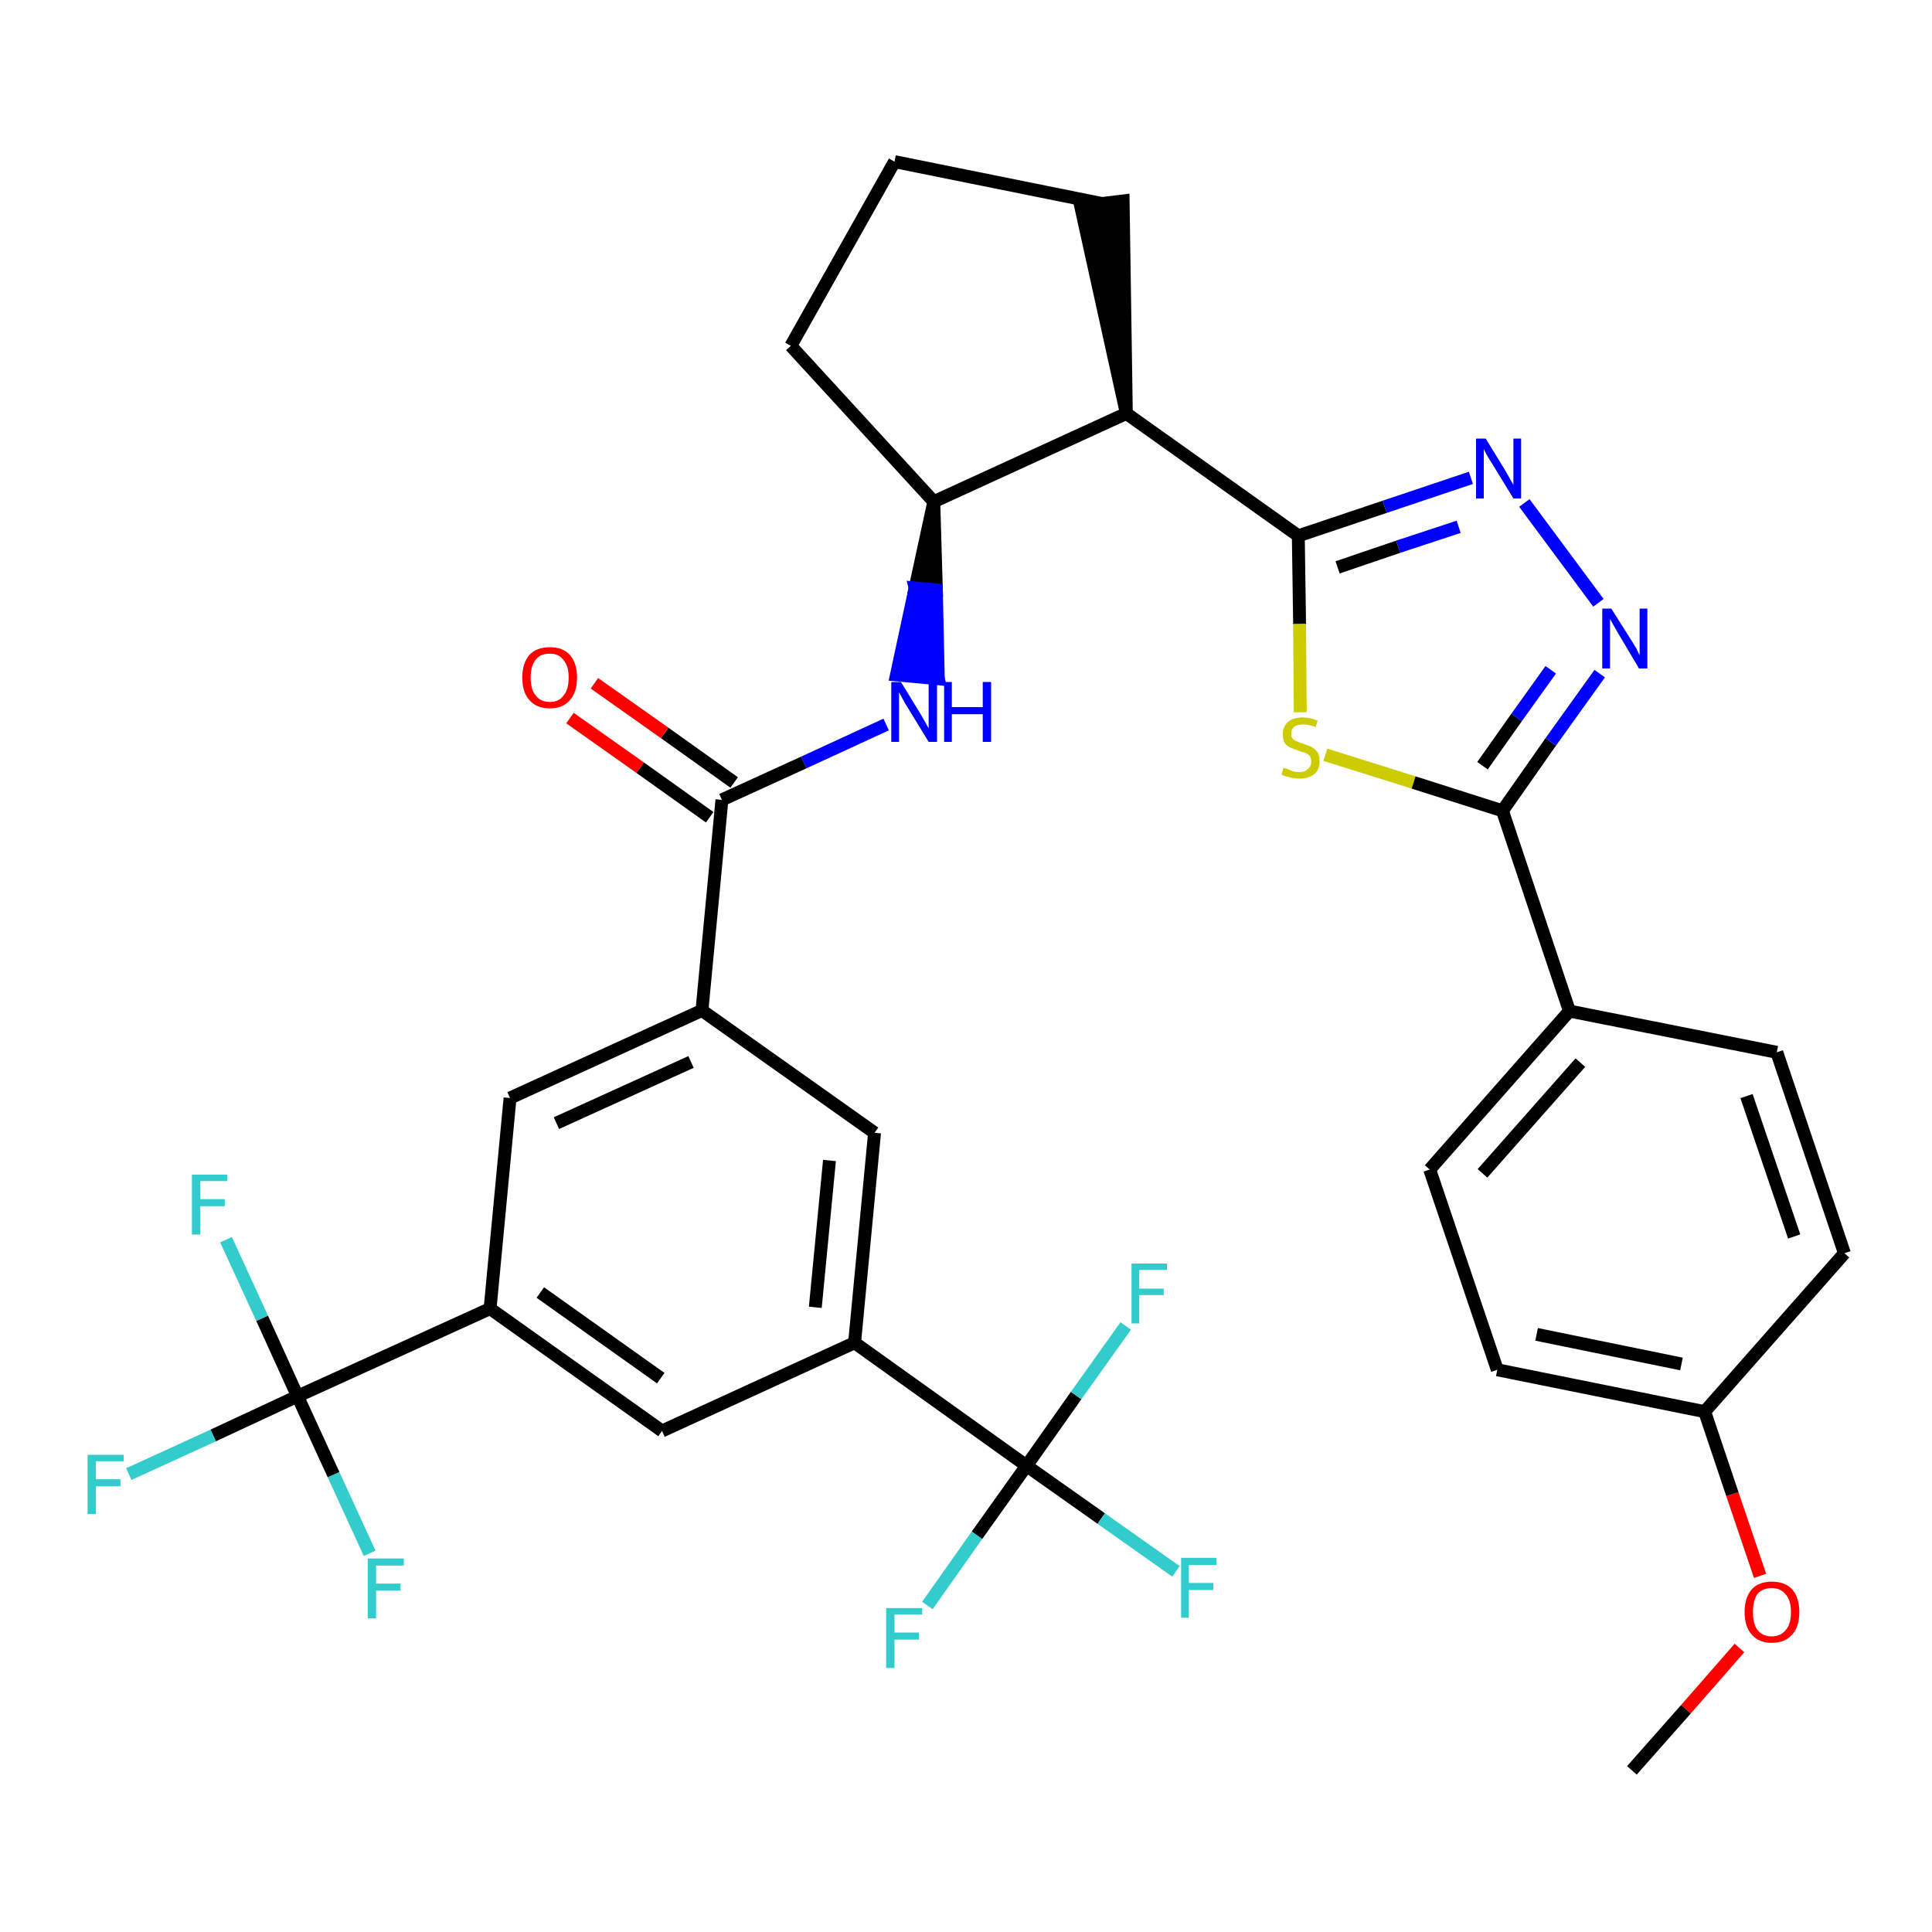 <?xml version='1.0' encoding='iso-8859-1'?>
<svg version='1.1' baseProfile='full'
              xmlns='http://www.w3.org/2000/svg'
                      xmlns:rdkit='http://www.rdkit.org/xml'
                      xmlns:xlink='http://www.w3.org/1999/xlink'
                  xml:space='preserve'
width='300px' height='300px' viewBox='0 0 300 300'>
<!-- END OF HEADER -->
<path class='bond-0 atom-0 atom-1' d='M 253.4,274.9 L 261.8,265.4' style='fill:none;fill-rule:evenodd;stroke:#000000;stroke-width:2.0px;stroke-linecap:butt;stroke-linejoin:miter;stroke-opacity:1' />
<path class='bond-0 atom-0 atom-1' d='M 261.8,265.4 L 270.1,255.9' style='fill:none;fill-rule:evenodd;stroke:#FF0000;stroke-width:2.0px;stroke-linecap:butt;stroke-linejoin:miter;stroke-opacity:1' />
<path class='bond-1 atom-1 atom-2' d='M 273.3,244.7 L 269.0,232.0' style='fill:none;fill-rule:evenodd;stroke:#FF0000;stroke-width:2.0px;stroke-linecap:butt;stroke-linejoin:miter;stroke-opacity:1' />
<path class='bond-1 atom-1 atom-2' d='M 269.0,232.0 L 264.7,219.2' style='fill:none;fill-rule:evenodd;stroke:#000000;stroke-width:2.0px;stroke-linecap:butt;stroke-linejoin:miter;stroke-opacity:1' />
<path class='bond-2 atom-2 atom-3' d='M 264.7,219.2 L 232.5,212.7' style='fill:none;fill-rule:evenodd;stroke:#000000;stroke-width:2.0px;stroke-linecap:butt;stroke-linejoin:miter;stroke-opacity:1' />
<path class='bond-2 atom-2 atom-3' d='M 261.1,211.8 L 238.6,207.2' style='fill:none;fill-rule:evenodd;stroke:#000000;stroke-width:2.0px;stroke-linecap:butt;stroke-linejoin:miter;stroke-opacity:1' />
<path class='bond-34 atom-34 atom-2' d='M 286.4,194.6 L 264.7,219.2' style='fill:none;fill-rule:evenodd;stroke:#000000;stroke-width:2.0px;stroke-linecap:butt;stroke-linejoin:miter;stroke-opacity:1' />
<path class='bond-3 atom-3 atom-4' d='M 232.5,212.7 L 222.0,181.6' style='fill:none;fill-rule:evenodd;stroke:#000000;stroke-width:2.0px;stroke-linecap:butt;stroke-linejoin:miter;stroke-opacity:1' />
<path class='bond-4 atom-4 atom-5' d='M 222.0,181.6 L 243.7,157.0' style='fill:none;fill-rule:evenodd;stroke:#000000;stroke-width:2.0px;stroke-linecap:butt;stroke-linejoin:miter;stroke-opacity:1' />
<path class='bond-4 atom-4 atom-5' d='M 230.2,182.2 L 245.4,165.0' style='fill:none;fill-rule:evenodd;stroke:#000000;stroke-width:2.0px;stroke-linecap:butt;stroke-linejoin:miter;stroke-opacity:1' />
<path class='bond-5 atom-5 atom-6' d='M 243.7,157.0 L 233.3,125.9' style='fill:none;fill-rule:evenodd;stroke:#000000;stroke-width:2.0px;stroke-linecap:butt;stroke-linejoin:miter;stroke-opacity:1' />
<path class='bond-32 atom-5 atom-33' d='M 243.7,157.0 L 275.9,163.4' style='fill:none;fill-rule:evenodd;stroke:#000000;stroke-width:2.0px;stroke-linecap:butt;stroke-linejoin:miter;stroke-opacity:1' />
<path class='bond-6 atom-6 atom-7' d='M 233.3,125.9 L 240.8,115.2' style='fill:none;fill-rule:evenodd;stroke:#000000;stroke-width:2.0px;stroke-linecap:butt;stroke-linejoin:miter;stroke-opacity:1' />
<path class='bond-6 atom-6 atom-7' d='M 240.8,115.2 L 248.4,104.6' style='fill:none;fill-rule:evenodd;stroke:#0000FF;stroke-width:2.0px;stroke-linecap:butt;stroke-linejoin:miter;stroke-opacity:1' />
<path class='bond-6 atom-6 atom-7' d='M 230.2,118.9 L 235.5,111.4' style='fill:none;fill-rule:evenodd;stroke:#000000;stroke-width:2.0px;stroke-linecap:butt;stroke-linejoin:miter;stroke-opacity:1' />
<path class='bond-6 atom-6 atom-7' d='M 235.5,111.4 L 240.8,104.0' style='fill:none;fill-rule:evenodd;stroke:#0000FF;stroke-width:2.0px;stroke-linecap:butt;stroke-linejoin:miter;stroke-opacity:1' />
<path class='bond-35 atom-32 atom-6' d='M 205.8,117.2 L 219.5,121.5' style='fill:none;fill-rule:evenodd;stroke:#CCCC00;stroke-width:2.0px;stroke-linecap:butt;stroke-linejoin:miter;stroke-opacity:1' />
<path class='bond-35 atom-32 atom-6' d='M 219.5,121.5 L 233.3,125.9' style='fill:none;fill-rule:evenodd;stroke:#000000;stroke-width:2.0px;stroke-linecap:butt;stroke-linejoin:miter;stroke-opacity:1' />
<path class='bond-7 atom-7 atom-8' d='M 248.2,93.6 L 236.7,78.1' style='fill:none;fill-rule:evenodd;stroke:#0000FF;stroke-width:2.0px;stroke-linecap:butt;stroke-linejoin:miter;stroke-opacity:1' />
<path class='bond-8 atom-8 atom-9' d='M 228.4,74.2 L 215.0,78.7' style='fill:none;fill-rule:evenodd;stroke:#0000FF;stroke-width:2.0px;stroke-linecap:butt;stroke-linejoin:miter;stroke-opacity:1' />
<path class='bond-8 atom-8 atom-9' d='M 215.0,78.7 L 201.6,83.2' style='fill:none;fill-rule:evenodd;stroke:#000000;stroke-width:2.0px;stroke-linecap:butt;stroke-linejoin:miter;stroke-opacity:1' />
<path class='bond-8 atom-8 atom-9' d='M 226.5,81.8 L 217.1,84.9' style='fill:none;fill-rule:evenodd;stroke:#0000FF;stroke-width:2.0px;stroke-linecap:butt;stroke-linejoin:miter;stroke-opacity:1' />
<path class='bond-8 atom-8 atom-9' d='M 217.1,84.9 L 207.7,88.1' style='fill:none;fill-rule:evenodd;stroke:#000000;stroke-width:2.0px;stroke-linecap:butt;stroke-linejoin:miter;stroke-opacity:1' />
<path class='bond-9 atom-9 atom-10' d='M 201.6,83.2 L 174.9,64.2' style='fill:none;fill-rule:evenodd;stroke:#000000;stroke-width:2.0px;stroke-linecap:butt;stroke-linejoin:miter;stroke-opacity:1' />
<path class='bond-31 atom-9 atom-32' d='M 201.6,83.2 L 201.8,96.9' style='fill:none;fill-rule:evenodd;stroke:#000000;stroke-width:2.0px;stroke-linecap:butt;stroke-linejoin:miter;stroke-opacity:1' />
<path class='bond-31 atom-9 atom-32' d='M 201.8,96.9 L 201.9,110.6' style='fill:none;fill-rule:evenodd;stroke:#CCCC00;stroke-width:2.0px;stroke-linecap:butt;stroke-linejoin:miter;stroke-opacity:1' />
<path class='bond-10 atom-10 atom-11' d='M 174.9,64.2 L 174.4,31.2 L 167.8,32.0 Z' style='fill:#000000;fill-rule:evenodd;fill-opacity:1;stroke:#000000;stroke-width:2.0px;stroke-linecap:butt;stroke-linejoin:miter;stroke-opacity:1;' />
<path class='bond-36 atom-14 atom-10' d='M 145.0,77.9 L 174.9,64.2' style='fill:none;fill-rule:evenodd;stroke:#000000;stroke-width:2.0px;stroke-linecap:butt;stroke-linejoin:miter;stroke-opacity:1' />
<path class='bond-11 atom-11 atom-12' d='M 171.1,31.6 L 138.9,25.1' style='fill:none;fill-rule:evenodd;stroke:#000000;stroke-width:2.0px;stroke-linecap:butt;stroke-linejoin:miter;stroke-opacity:1' />
<path class='bond-12 atom-12 atom-13' d='M 138.9,25.1 L 122.8,53.7' style='fill:none;fill-rule:evenodd;stroke:#000000;stroke-width:2.0px;stroke-linecap:butt;stroke-linejoin:miter;stroke-opacity:1' />
<path class='bond-13 atom-13 atom-14' d='M 122.8,53.7 L 145.0,77.9' style='fill:none;fill-rule:evenodd;stroke:#000000;stroke-width:2.0px;stroke-linecap:butt;stroke-linejoin:miter;stroke-opacity:1' />
<path class='bond-14 atom-14 atom-15' d='M 145.0,77.9 L 142.1,91.3 L 145.4,91.6 Z' style='fill:#000000;fill-rule:evenodd;fill-opacity:1;stroke:#000000;stroke-width:2.0px;stroke-linecap:butt;stroke-linejoin:miter;stroke-opacity:1;' />
<path class='bond-14 atom-14 atom-15' d='M 142.1,91.3 L 145.7,105.4 L 139.2,104.8 Z' style='fill:#0000FF;fill-rule:evenodd;fill-opacity:1;stroke:#0000FF;stroke-width:2.0px;stroke-linecap:butt;stroke-linejoin:miter;stroke-opacity:1;' />
<path class='bond-14 atom-14 atom-15' d='M 142.1,91.3 L 145.4,91.6 L 145.7,105.4 Z' style='fill:#0000FF;fill-rule:evenodd;fill-opacity:1;stroke:#0000FF;stroke-width:2.0px;stroke-linecap:butt;stroke-linejoin:miter;stroke-opacity:1;' />
<path class='bond-15 atom-15 atom-16' d='M 137.6,112.5 L 124.8,118.4' style='fill:none;fill-rule:evenodd;stroke:#0000FF;stroke-width:2.0px;stroke-linecap:butt;stroke-linejoin:miter;stroke-opacity:1' />
<path class='bond-15 atom-15 atom-16' d='M 124.8,118.4 L 112.1,124.2' style='fill:none;fill-rule:evenodd;stroke:#000000;stroke-width:2.0px;stroke-linecap:butt;stroke-linejoin:miter;stroke-opacity:1' />
<path class='bond-16 atom-16 atom-17' d='M 114.0,121.5 L 103.2,113.8' style='fill:none;fill-rule:evenodd;stroke:#000000;stroke-width:2.0px;stroke-linecap:butt;stroke-linejoin:miter;stroke-opacity:1' />
<path class='bond-16 atom-16 atom-17' d='M 103.2,113.8 L 92.3,106.1' style='fill:none;fill-rule:evenodd;stroke:#FF0000;stroke-width:2.0px;stroke-linecap:butt;stroke-linejoin:miter;stroke-opacity:1' />
<path class='bond-16 atom-16 atom-17' d='M 110.2,126.9 L 99.4,119.2' style='fill:none;fill-rule:evenodd;stroke:#000000;stroke-width:2.0px;stroke-linecap:butt;stroke-linejoin:miter;stroke-opacity:1' />
<path class='bond-16 atom-16 atom-17' d='M 99.4,119.2 L 88.5,111.5' style='fill:none;fill-rule:evenodd;stroke:#FF0000;stroke-width:2.0px;stroke-linecap:butt;stroke-linejoin:miter;stroke-opacity:1' />
<path class='bond-17 atom-16 atom-18' d='M 112.1,124.2 L 109.0,156.9' style='fill:none;fill-rule:evenodd;stroke:#000000;stroke-width:2.0px;stroke-linecap:butt;stroke-linejoin:miter;stroke-opacity:1' />
<path class='bond-18 atom-18 atom-19' d='M 109.0,156.9 L 79.2,170.5' style='fill:none;fill-rule:evenodd;stroke:#000000;stroke-width:2.0px;stroke-linecap:butt;stroke-linejoin:miter;stroke-opacity:1' />
<path class='bond-18 atom-18 atom-19' d='M 107.3,164.9 L 86.4,174.4' style='fill:none;fill-rule:evenodd;stroke:#000000;stroke-width:2.0px;stroke-linecap:butt;stroke-linejoin:miter;stroke-opacity:1' />
<path class='bond-37 atom-31 atom-18' d='M 135.8,175.9 L 109.0,156.9' style='fill:none;fill-rule:evenodd;stroke:#000000;stroke-width:2.0px;stroke-linecap:butt;stroke-linejoin:miter;stroke-opacity:1' />
<path class='bond-19 atom-19 atom-20' d='M 79.2,170.5 L 76.1,203.2' style='fill:none;fill-rule:evenodd;stroke:#000000;stroke-width:2.0px;stroke-linecap:butt;stroke-linejoin:miter;stroke-opacity:1' />
<path class='bond-20 atom-20 atom-21' d='M 76.1,203.2 L 46.2,216.8' style='fill:none;fill-rule:evenodd;stroke:#000000;stroke-width:2.0px;stroke-linecap:butt;stroke-linejoin:miter;stroke-opacity:1' />
<path class='bond-24 atom-20 atom-25' d='M 76.1,203.2 L 102.8,222.2' style='fill:none;fill-rule:evenodd;stroke:#000000;stroke-width:2.0px;stroke-linecap:butt;stroke-linejoin:miter;stroke-opacity:1' />
<path class='bond-24 atom-20 atom-25' d='M 83.9,200.7 L 102.6,214.0' style='fill:none;fill-rule:evenodd;stroke:#000000;stroke-width:2.0px;stroke-linecap:butt;stroke-linejoin:miter;stroke-opacity:1' />
<path class='bond-21 atom-21 atom-22' d='M 46.2,216.8 L 33.1,222.9' style='fill:none;fill-rule:evenodd;stroke:#000000;stroke-width:2.0px;stroke-linecap:butt;stroke-linejoin:miter;stroke-opacity:1' />
<path class='bond-21 atom-21 atom-22' d='M 33.1,222.9 L 20.0,228.9' style='fill:none;fill-rule:evenodd;stroke:#33CCCC;stroke-width:2.0px;stroke-linecap:butt;stroke-linejoin:miter;stroke-opacity:1' />
<path class='bond-22 atom-21 atom-23' d='M 46.2,216.8 L 40.7,204.7' style='fill:none;fill-rule:evenodd;stroke:#000000;stroke-width:2.0px;stroke-linecap:butt;stroke-linejoin:miter;stroke-opacity:1' />
<path class='bond-22 atom-21 atom-23' d='M 40.7,204.7 L 35.1,192.5' style='fill:none;fill-rule:evenodd;stroke:#33CCCC;stroke-width:2.0px;stroke-linecap:butt;stroke-linejoin:miter;stroke-opacity:1' />
<path class='bond-23 atom-21 atom-24' d='M 46.2,216.8 L 51.8,229.0' style='fill:none;fill-rule:evenodd;stroke:#000000;stroke-width:2.0px;stroke-linecap:butt;stroke-linejoin:miter;stroke-opacity:1' />
<path class='bond-23 atom-21 atom-24' d='M 51.8,229.0 L 57.4,241.2' style='fill:none;fill-rule:evenodd;stroke:#33CCCC;stroke-width:2.0px;stroke-linecap:butt;stroke-linejoin:miter;stroke-opacity:1' />
<path class='bond-25 atom-25 atom-26' d='M 102.8,222.2 L 132.7,208.5' style='fill:none;fill-rule:evenodd;stroke:#000000;stroke-width:2.0px;stroke-linecap:butt;stroke-linejoin:miter;stroke-opacity:1' />
<path class='bond-26 atom-26 atom-27' d='M 132.7,208.5 L 159.4,227.6' style='fill:none;fill-rule:evenodd;stroke:#000000;stroke-width:2.0px;stroke-linecap:butt;stroke-linejoin:miter;stroke-opacity:1' />
<path class='bond-30 atom-26 atom-31' d='M 132.7,208.5 L 135.8,175.9' style='fill:none;fill-rule:evenodd;stroke:#000000;stroke-width:2.0px;stroke-linecap:butt;stroke-linejoin:miter;stroke-opacity:1' />
<path class='bond-30 atom-26 atom-31' d='M 126.6,203.0 L 128.8,180.2' style='fill:none;fill-rule:evenodd;stroke:#000000;stroke-width:2.0px;stroke-linecap:butt;stroke-linejoin:miter;stroke-opacity:1' />
<path class='bond-27 atom-27 atom-28' d='M 159.4,227.6 L 171.0,235.8' style='fill:none;fill-rule:evenodd;stroke:#000000;stroke-width:2.0px;stroke-linecap:butt;stroke-linejoin:miter;stroke-opacity:1' />
<path class='bond-27 atom-27 atom-28' d='M 171.0,235.8 L 182.6,244.0' style='fill:none;fill-rule:evenodd;stroke:#33CCCC;stroke-width:2.0px;stroke-linecap:butt;stroke-linejoin:miter;stroke-opacity:1' />
<path class='bond-28 atom-27 atom-29' d='M 159.4,227.6 L 151.7,238.4' style='fill:none;fill-rule:evenodd;stroke:#000000;stroke-width:2.0px;stroke-linecap:butt;stroke-linejoin:miter;stroke-opacity:1' />
<path class='bond-28 atom-27 atom-29' d='M 151.7,238.4 L 144.0,249.3' style='fill:none;fill-rule:evenodd;stroke:#33CCCC;stroke-width:2.0px;stroke-linecap:butt;stroke-linejoin:miter;stroke-opacity:1' />
<path class='bond-29 atom-27 atom-30' d='M 159.4,227.6 L 167.1,216.7' style='fill:none;fill-rule:evenodd;stroke:#000000;stroke-width:2.0px;stroke-linecap:butt;stroke-linejoin:miter;stroke-opacity:1' />
<path class='bond-29 atom-27 atom-30' d='M 167.1,216.7 L 174.8,205.9' style='fill:none;fill-rule:evenodd;stroke:#33CCCC;stroke-width:2.0px;stroke-linecap:butt;stroke-linejoin:miter;stroke-opacity:1' />
<path class='bond-33 atom-33 atom-34' d='M 275.9,163.4 L 286.4,194.6' style='fill:none;fill-rule:evenodd;stroke:#000000;stroke-width:2.0px;stroke-linecap:butt;stroke-linejoin:miter;stroke-opacity:1' />
<path class='bond-33 atom-33 atom-34' d='M 271.2,170.2 L 278.6,192.0' style='fill:none;fill-rule:evenodd;stroke:#000000;stroke-width:2.0px;stroke-linecap:butt;stroke-linejoin:miter;stroke-opacity:1' />
<path  class='atom-1' d='M 270.9 250.3
Q 270.9 248.1, 272.0 246.8
Q 273.1 245.6, 275.1 245.6
Q 277.2 245.6, 278.3 246.8
Q 279.4 248.1, 279.4 250.3
Q 279.4 252.6, 278.3 253.8
Q 277.2 255.1, 275.1 255.1
Q 273.1 255.1, 272.0 253.8
Q 270.9 252.6, 270.9 250.3
M 275.1 254.1
Q 276.5 254.1, 277.3 253.1
Q 278.1 252.2, 278.1 250.3
Q 278.1 248.5, 277.3 247.6
Q 276.5 246.6, 275.1 246.6
Q 273.7 246.6, 272.9 247.5
Q 272.2 248.5, 272.2 250.3
Q 272.2 252.2, 272.9 253.1
Q 273.7 254.1, 275.1 254.1
' fill='#FF0000'/>
<path  class='atom-7' d='M 250.2 94.5
L 253.3 99.4
Q 253.6 99.9, 254.1 100.7
Q 254.5 101.6, 254.6 101.7
L 254.6 94.5
L 255.8 94.5
L 255.8 103.8
L 254.5 103.8
L 251.3 98.4
Q 250.9 97.7, 250.5 97.0
Q 250.1 96.3, 250.0 96.1
L 250.0 103.8
L 248.8 103.8
L 248.8 94.5
L 250.2 94.5
' fill='#0000FF'/>
<path  class='atom-8' d='M 230.7 68.1
L 233.7 73.0
Q 234.0 73.5, 234.5 74.4
Q 235.0 75.3, 235.0 75.3
L 235.0 68.1
L 236.2 68.1
L 236.2 77.4
L 235.0 77.4
L 231.7 72.0
Q 231.3 71.4, 230.9 70.7
Q 230.5 70.0, 230.4 69.7
L 230.4 77.4
L 229.2 77.4
L 229.2 68.1
L 230.7 68.1
' fill='#0000FF'/>
<path  class='atom-15' d='M 139.9 105.9
L 142.9 110.8
Q 143.2 111.3, 143.7 112.2
Q 144.2 113.1, 144.2 113.1
L 144.2 105.9
L 145.5 105.9
L 145.5 115.2
L 144.2 115.2
L 140.9 109.8
Q 140.5 109.2, 140.1 108.4
Q 139.7 107.7, 139.6 107.5
L 139.6 115.2
L 138.4 115.2
L 138.4 105.9
L 139.9 105.9
' fill='#0000FF'/>
<path  class='atom-15' d='M 146.6 105.9
L 147.8 105.9
L 147.8 109.8
L 152.6 109.8
L 152.6 105.9
L 153.9 105.9
L 153.9 115.2
L 152.6 115.2
L 152.6 110.9
L 147.8 110.9
L 147.8 115.2
L 146.6 115.2
L 146.6 105.9
' fill='#0000FF'/>
<path  class='atom-17' d='M 81.1 105.2
Q 81.1 103.0, 82.2 101.7
Q 83.3 100.5, 85.4 100.5
Q 87.4 100.5, 88.5 101.7
Q 89.6 103.0, 89.6 105.2
Q 89.6 107.5, 88.5 108.7
Q 87.4 110.0, 85.4 110.0
Q 83.3 110.0, 82.2 108.7
Q 81.1 107.5, 81.1 105.2
M 85.4 109.0
Q 86.8 109.0, 87.5 108.0
Q 88.3 107.1, 88.3 105.2
Q 88.3 103.4, 87.5 102.5
Q 86.8 101.5, 85.4 101.5
Q 83.9 101.5, 83.2 102.4
Q 82.4 103.4, 82.4 105.2
Q 82.4 107.1, 83.2 108.0
Q 83.9 109.0, 85.4 109.0
' fill='#FF0000'/>
<path  class='atom-22' d='M 13.6 225.9
L 19.2 225.9
L 19.2 226.9
L 14.9 226.9
L 14.9 229.7
L 18.7 229.7
L 18.7 230.8
L 14.9 230.8
L 14.9 235.1
L 13.6 235.1
L 13.6 225.9
' fill='#33CCCC'/>
<path  class='atom-23' d='M 29.8 182.4
L 35.3 182.4
L 35.3 183.4
L 31.1 183.4
L 31.1 186.2
L 34.9 186.2
L 34.9 187.3
L 31.1 187.3
L 31.1 191.7
L 29.8 191.7
L 29.8 182.4
' fill='#33CCCC'/>
<path  class='atom-24' d='M 57.1 242.0
L 62.7 242.0
L 62.7 243.1
L 58.4 243.1
L 58.4 245.9
L 62.2 245.9
L 62.2 247.0
L 58.4 247.0
L 58.4 251.3
L 57.1 251.3
L 57.1 242.0
' fill='#33CCCC'/>
<path  class='atom-28' d='M 183.4 241.9
L 188.9 241.9
L 188.9 243.0
L 184.6 243.0
L 184.6 245.8
L 188.4 245.8
L 188.4 246.9
L 184.6 246.9
L 184.6 251.2
L 183.4 251.2
L 183.4 241.9
' fill='#33CCCC'/>
<path  class='atom-29' d='M 137.6 249.7
L 143.2 249.7
L 143.2 250.7
L 138.9 250.7
L 138.9 253.5
L 142.7 253.5
L 142.7 254.6
L 138.9 254.6
L 138.9 259.0
L 137.6 259.0
L 137.6 249.7
' fill='#33CCCC'/>
<path  class='atom-30' d='M 175.7 196.2
L 181.2 196.2
L 181.2 197.2
L 176.9 197.2
L 176.9 200.1
L 180.7 200.1
L 180.7 201.1
L 176.9 201.1
L 176.9 205.5
L 175.7 205.5
L 175.7 196.2
' fill='#33CCCC'/>
<path  class='atom-32' d='M 199.3 119.2
Q 199.4 119.3, 199.9 119.4
Q 200.3 119.6, 200.8 119.8
Q 201.3 119.9, 201.7 119.9
Q 202.6 119.9, 203.1 119.4
Q 203.6 119.0, 203.6 118.3
Q 203.6 117.7, 203.4 117.4
Q 203.1 117.1, 202.7 116.9
Q 202.3 116.8, 201.7 116.6
Q 200.9 116.3, 200.4 116.1
Q 199.9 115.9, 199.5 115.4
Q 199.2 114.9, 199.2 114.0
Q 199.2 112.8, 200.0 112.1
Q 200.8 111.4, 202.3 111.4
Q 203.4 111.4, 204.6 111.9
L 204.3 112.9
Q 203.2 112.5, 202.4 112.5
Q 201.5 112.5, 201.0 112.8
Q 200.5 113.2, 200.5 113.9
Q 200.5 114.4, 200.7 114.7
Q 201.0 115.0, 201.4 115.1
Q 201.7 115.3, 202.4 115.5
Q 203.2 115.8, 203.7 116.0
Q 204.2 116.3, 204.6 116.8
Q 204.9 117.3, 204.9 118.3
Q 204.9 119.5, 204.1 120.2
Q 203.2 120.9, 201.8 120.9
Q 201.0 120.9, 200.3 120.7
Q 199.7 120.6, 199.0 120.3
L 199.3 119.2
' fill='#CCCC00'/>
</svg>

